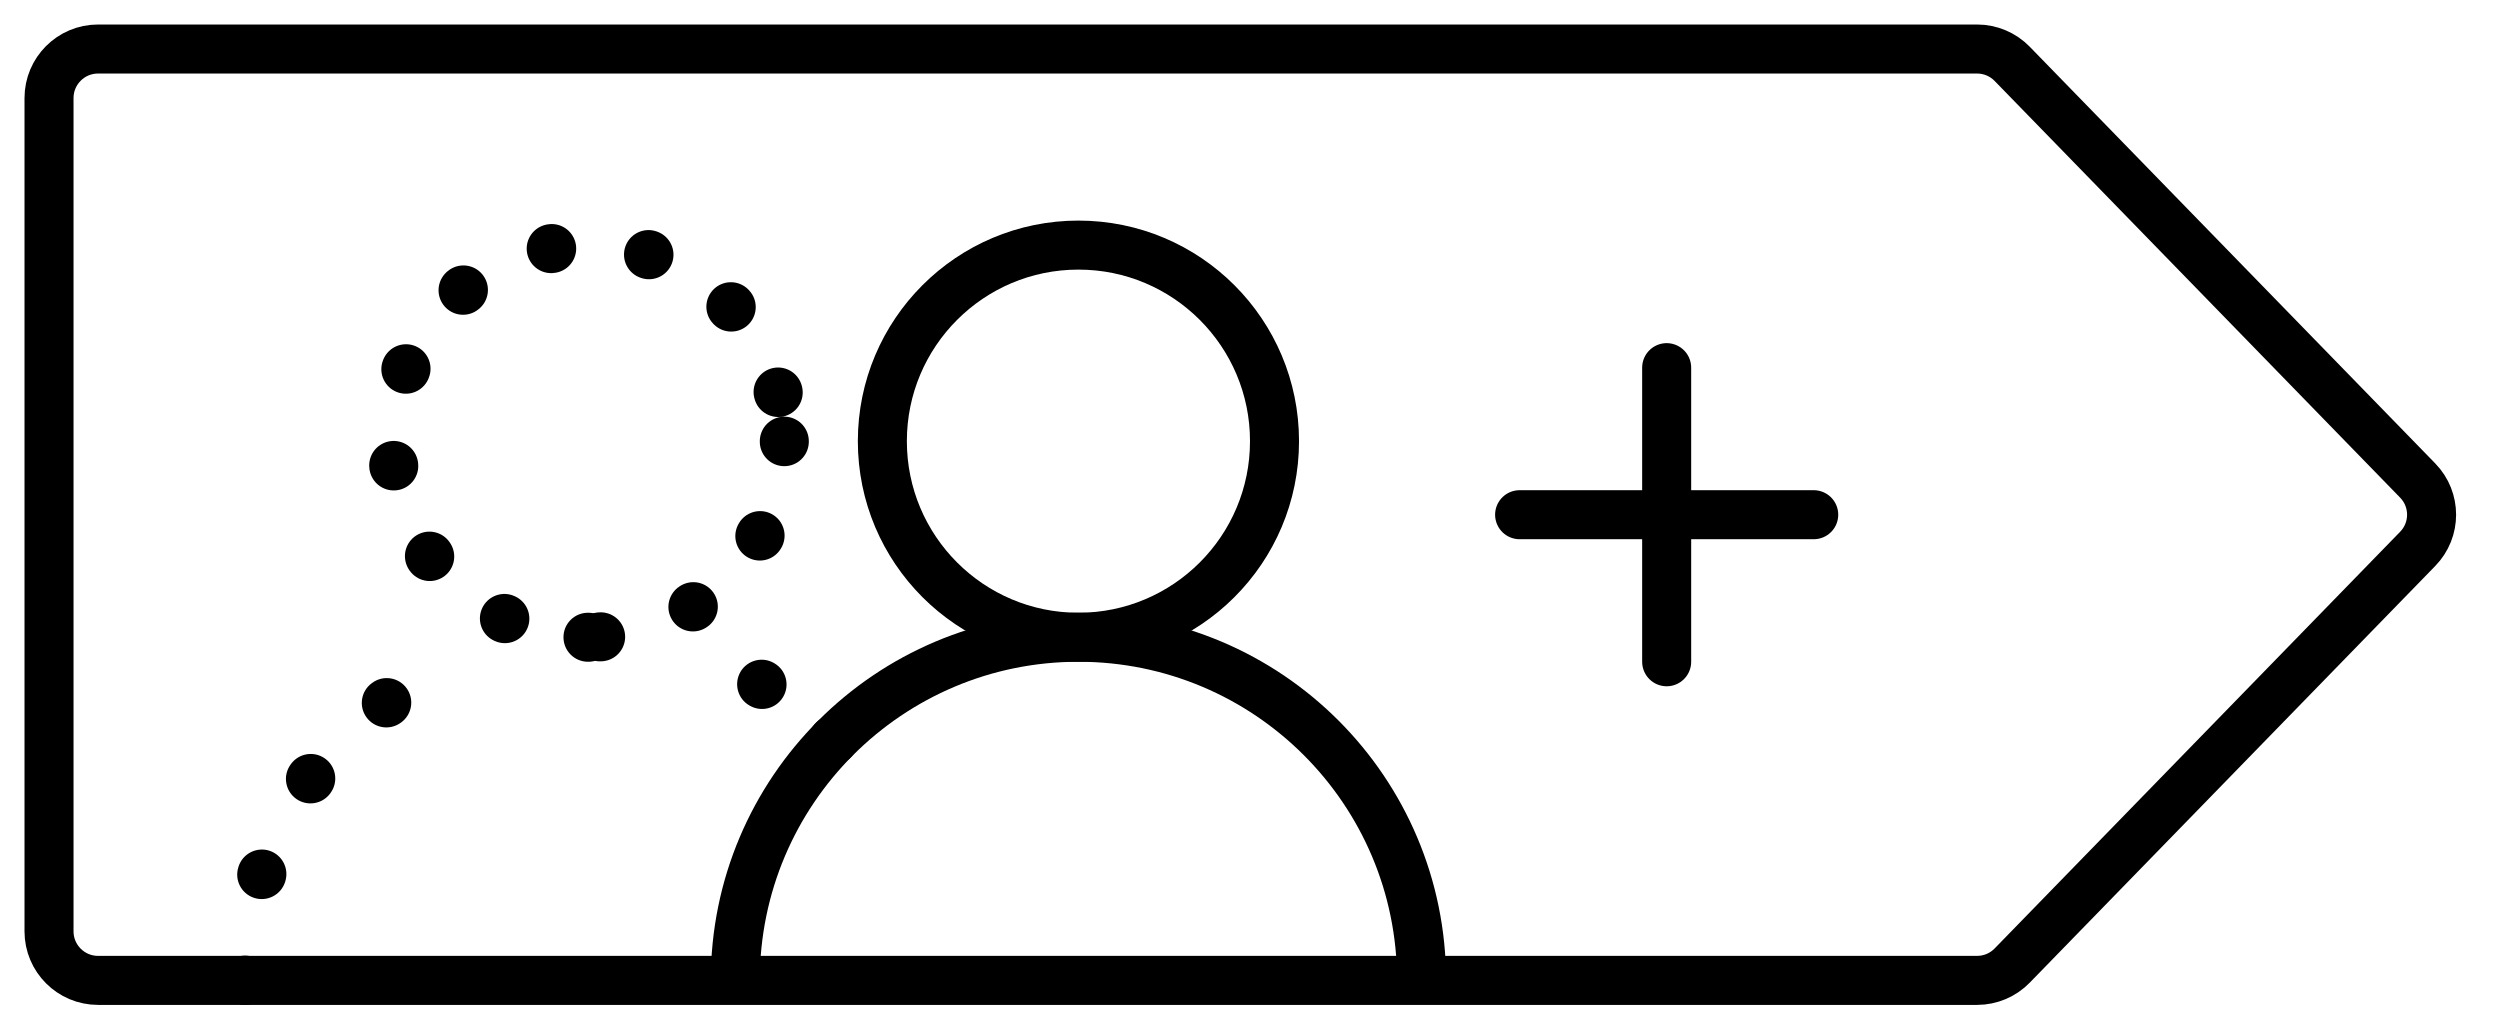 <svg width="51" height="21" viewBox="0 0 51 21" fill="none" xmlns="http://www.w3.org/2000/svg">
<path fill-rule="evenodd" clip-rule="evenodd" d="M1 2C1 1.448 1.448 1 2 1H40.333C40.602 1 40.861 1.109 41.049 1.303L49.321 9.803C49.699 10.191 49.699 10.809 49.321 11.197L41.049 19.697C40.861 19.891 40.602 20 40.333 20H2C1.448 20 1 19.552 1 19V2Z" stroke="currentColor"/>
<line x1="34" y1="7.5" x2="34" y2="13.5" stroke="currentColor" stroke-linecap="round"/>
<line x1="31" y1="10.5" x2="37" y2="10.5" stroke="currentColor" stroke-linecap="round"/>
<circle cx="12" cy="9" r="4" stroke="currentColor" stroke-linecap="round" stroke-dasharray="0.01 2"/>
<circle cx="22" cy="9" r="4" stroke="currentColor"/>
<path fill-rule="evenodd" clip-rule="evenodd" d="M11.995 13.5C11.719 13.5 11.495 13.277 11.495 13C11.494 12.724 11.718 12.5 11.994 12.5L12.005 12.5C12.281 12.5 12.505 12.724 12.505 13C12.505 13.277 12.28 13.5 12.004 13.5L11.995 13.5ZM15.106 13.705C15.246 13.467 15.553 13.387 15.791 13.527L15.799 13.532C16.037 13.672 16.117 13.979 15.976 14.217C15.836 14.455 15.53 14.534 15.292 14.394L15.285 14.39C15.046 14.25 14.967 13.944 15.106 13.705ZM8.294 14.039C8.457 14.263 8.407 14.575 8.184 14.738L8.175 14.744C7.952 14.906 7.639 14.857 7.477 14.634C7.314 14.411 7.363 14.098 7.586 13.936L7.596 13.929C7.819 13.766 8.132 13.816 8.294 14.039ZM16.647 14.741C16.844 14.547 17.16 14.55 17.354 14.748L17.357 14.751C17.55 14.948 17.547 15.265 17.35 15.458C17.153 15.651 16.836 15.648 16.643 15.451L16.64 15.448C16.447 15.251 16.45 14.934 16.647 14.741ZM6.634 15.477C6.857 15.639 6.906 15.952 6.744 16.175L6.738 16.184C6.575 16.407 6.263 16.456 6.039 16.294C5.816 16.132 5.766 15.819 5.929 15.596L5.936 15.586C6.098 15.363 6.411 15.314 6.634 15.477ZM5.497 17.355C5.76 17.441 5.903 17.723 5.818 17.986L5.815 17.995C5.73 18.258 5.448 18.402 5.185 18.317C4.922 18.232 4.778 17.95 4.864 17.687L4.867 17.676C4.953 17.413 5.235 17.27 5.497 17.355ZM5 19.494C5.277 19.495 5.5 19.719 5.5 19.995L5.5 20C5.5 20.276 5.276 20.5 5 20.5C4.724 20.5 4.5 20.276 4.5 20L4.5 19.994C4.5 19.718 4.724 19.494 5 19.494Z" fill="currentColor"/>
<path d="M29 20C29 16.134 25.866 13 22 13C18.134 13 15 16.134 15 20" stroke="currentColor"/>
</svg>
